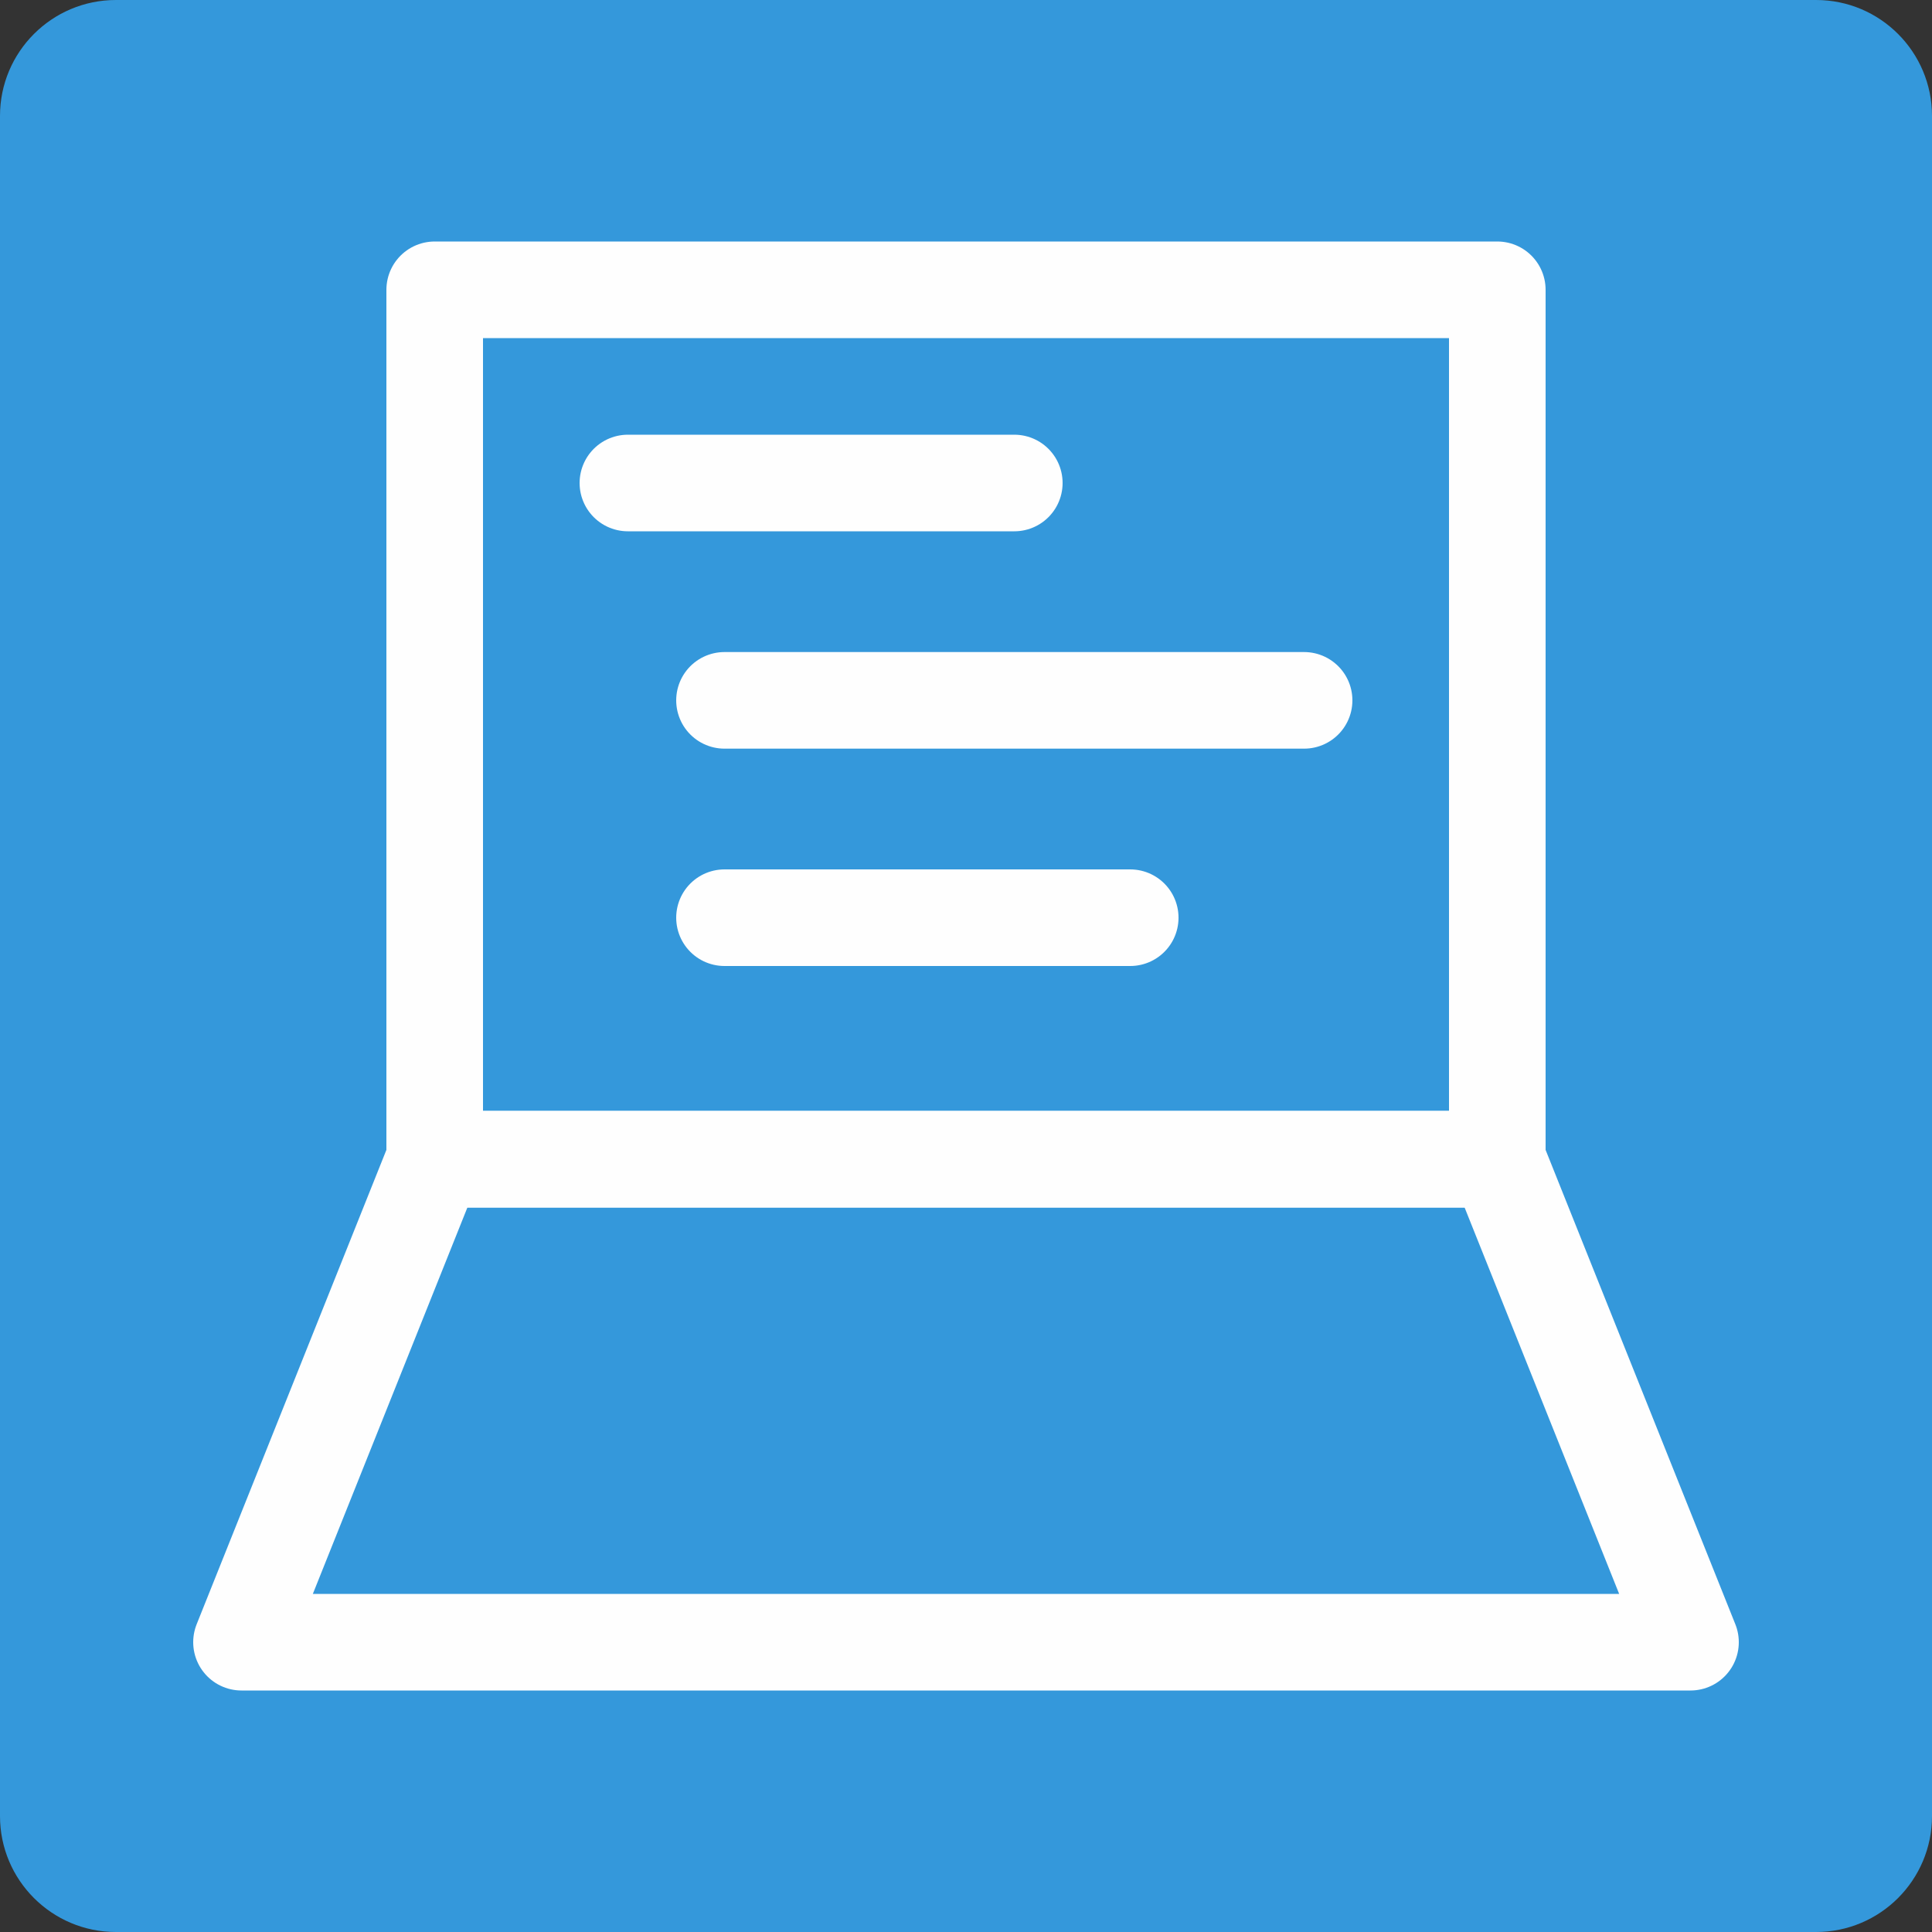 <?xml version="1.0" encoding="utf-8"?>
<svg version="1.2" baseProfile="tiny" id="Layer_1" xmlns="http://www.w3.org/2000/svg" xmlns:xlink="http://www.w3.org/1999/xlink"
	 x="0px" y="0px" width="200px" height="200px" viewBox="0 0 200 200" xml:space="preserve">
<rect x="0" y="0" width="200" height="200" fill="#333333" stroke="none"/>
<path fill="#3498DB" d="M200,188c0,6.627-5.373,12-12,12H12c-6.627,0-12-5.373-12-12V12C0,5.373,5.373,0,12,0h176
	c6.627,0,12,5.373,12,12V188z"/>
<rect x="45" y="30" fill="none" stroke="#FEFEFE" stroke-width="10" stroke-linecap="round" stroke-linejoin="round" width="110" height="90"/>
<line fill="none" stroke="#FEFEFE" stroke-width="10" stroke-linecap="round" stroke-linejoin="round" x1="65" y1="50" x2="105" y2="50"/>
<line fill="none" stroke="#FEFEFE" stroke-width="10" stroke-linecap="round" stroke-linejoin="round" x1="75" y1="72.5" x2="135" y2="72.5"/>
<line fill="none" stroke="#FEFEFE" stroke-width="10" stroke-linecap="round" stroke-linejoin="round" x1="75" y1="95" x2="117" y2="95"/>
<polygon fill="none" stroke="#FEFEFE" stroke-width="10" stroke-linecap="round" stroke-linejoin="round" points="175,170 25,170 
	45,120 155,120 "/>
</svg>
